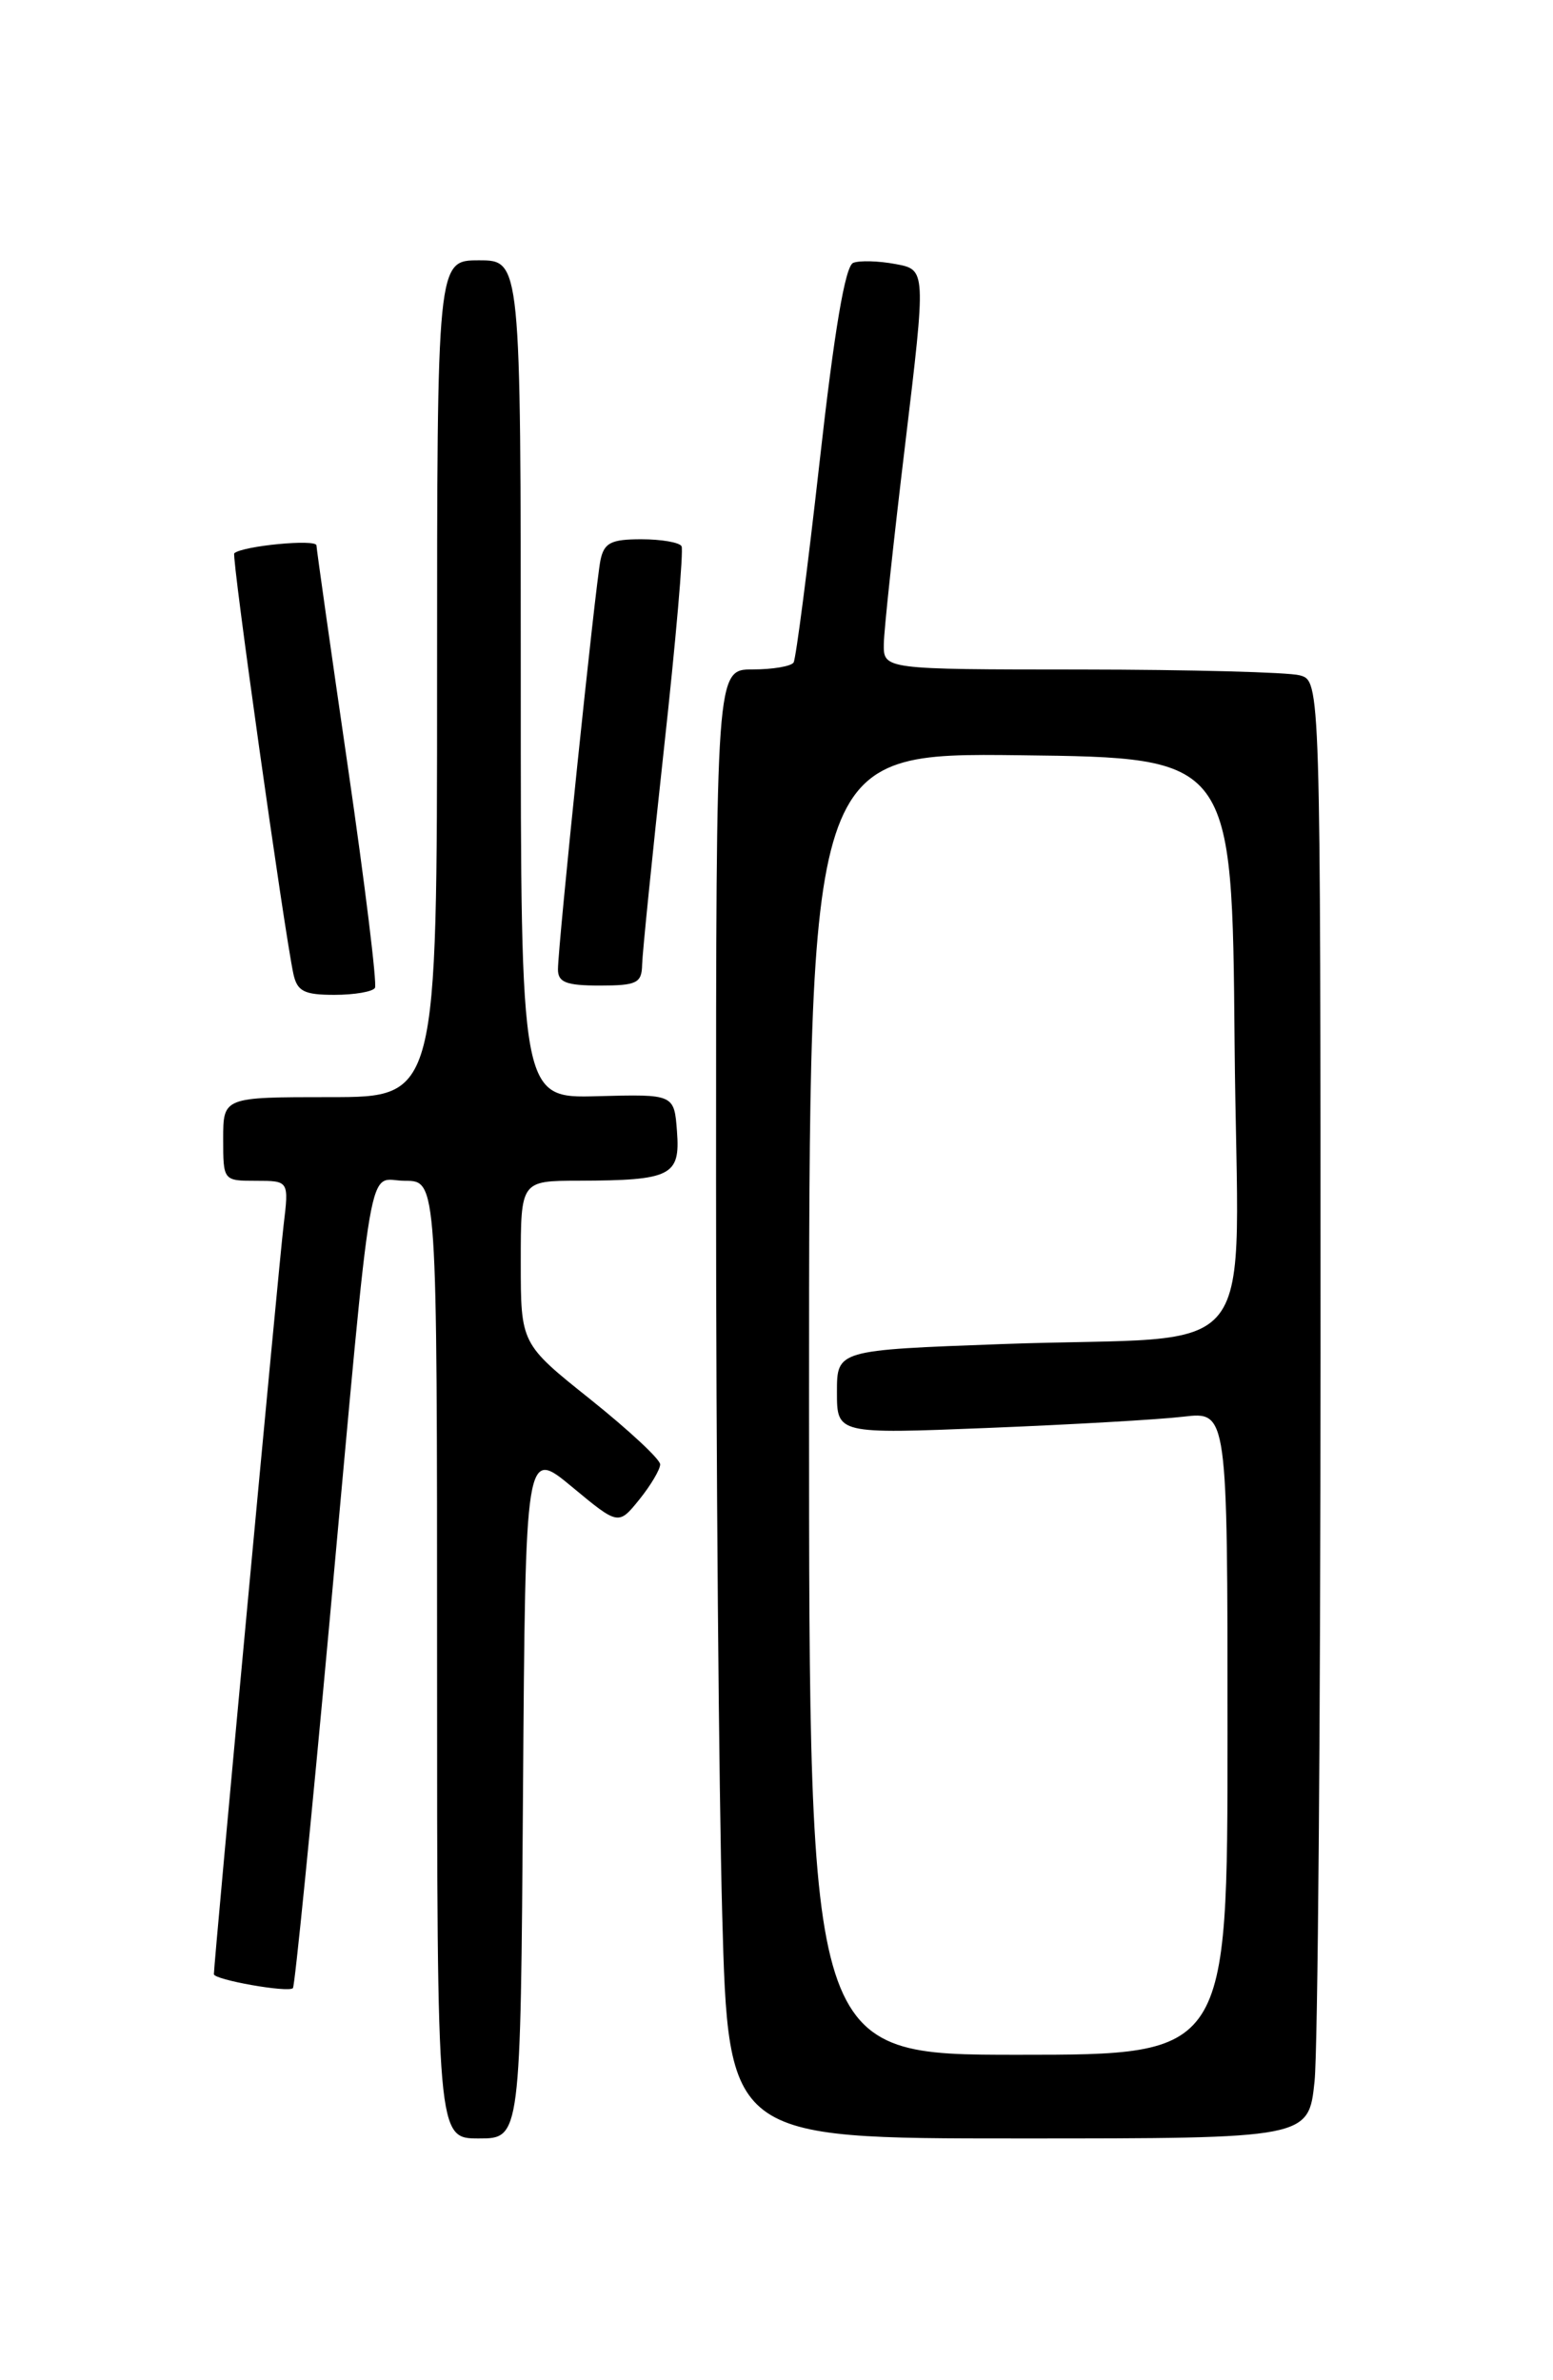 <?xml version="1.0" encoding="UTF-8" standalone="no"?>
<!DOCTYPE svg PUBLIC "-//W3C//DTD SVG 1.1//EN" "http://www.w3.org/Graphics/SVG/1.1/DTD/svg11.dtd" >
<svg xmlns="http://www.w3.org/2000/svg" xmlns:xlink="http://www.w3.org/1999/xlink" version="1.1" viewBox="0 0 167 256">
 <g >
 <path fill="currentColor"
d=" M 56.24 192.88 C 56.50 155.77 56.50 155.77 61.50 159.91 C 66.50 164.06 66.50 164.06 68.75 161.28 C 69.98 159.75 70.99 158.05 70.99 157.50 C 70.99 156.95 67.61 153.81 63.49 150.51 C 56.00 144.53 56.00 144.53 56.00 135.76 C 56.00 127.00 56.00 127.00 62.25 126.99 C 72.16 126.96 73.16 126.47 72.80 121.71 C 72.50 117.68 72.50 117.68 64.25 117.90 C 56.00 118.13 56.00 118.13 56.00 73.06 C 56.00 28.00 56.00 28.00 51.50 28.00 C 47.00 28.00 47.00 28.00 47.00 73.00 C 47.00 118.00 47.00 118.00 35.50 118.00 C 24.00 118.00 24.00 118.00 24.00 122.50 C 24.00 126.98 24.01 127.00 27.53 127.00 C 31.07 127.00 31.07 127.00 30.50 131.75 C 29.99 135.98 23.00 211.11 23.00 212.33 C 23.00 212.93 30.99 214.35 31.50 213.83 C 31.70 213.63 33.47 195.92 35.43 174.48 C 40.21 122.23 39.40 127.00 43.56 127.00 C 47.00 127.00 47.00 127.00 47.00 178.50 C 47.00 230.00 47.00 230.00 51.49 230.00 C 55.98 230.00 55.98 230.00 56.24 192.88 Z  M 141.36 223.85 C 141.71 220.47 142.00 185.20 142.00 145.47 C 142.00 73.23 142.00 73.23 139.75 72.63 C 138.51 72.30 127.94 72.02 116.25 72.01 C 95.00 72.00 95.00 72.00 95.04 69.25 C 95.06 67.74 96.10 58.07 97.34 47.76 C 99.59 29.01 99.59 29.01 96.30 28.40 C 94.49 28.06 92.44 28.00 91.75 28.27 C 90.89 28.60 89.72 35.51 88.14 49.63 C 86.85 61.11 85.59 70.84 85.34 71.25 C 85.09 71.66 83.11 72.00 80.94 72.00 C 77.00 72.00 77.00 72.00 77.00 126.84 C 77.00 157.00 77.30 192.55 77.66 205.84 C 78.32 230.00 78.32 230.00 109.52 230.00 C 140.72 230.00 140.72 230.00 141.36 223.85 Z  M 40.32 106.25 C 40.56 105.84 39.25 95.15 37.41 82.50 C 35.57 69.85 34.05 59.12 34.03 58.66 C 34.00 57.95 26.08 58.71 25.19 59.51 C 24.88 59.79 30.57 100.19 31.55 104.75 C 31.96 106.62 32.70 107.00 35.96 107.00 C 38.12 107.00 40.08 106.66 40.32 106.25 Z  M 69.05 103.75 C 69.08 102.51 70.14 92.05 71.40 80.50 C 72.67 68.95 73.52 59.16 73.29 58.75 C 73.07 58.34 71.12 58.00 68.96 58.00 C 65.70 58.00 64.96 58.38 64.57 60.25 C 64.03 62.87 60.00 101.69 60.00 104.26 C 60.00 105.66 60.89 106.00 64.50 106.00 C 68.48 106.00 69.01 105.74 69.05 103.75 Z  M 87.00 150.98 C 87.00 80.96 87.00 80.96 109.75 81.23 C 132.50 81.50 132.50 81.50 132.76 112.16 C 133.07 147.78 136.37 143.51 107.75 144.56 C 90.00 145.21 90.00 145.21 90.00 149.72 C 90.00 154.23 90.00 154.23 106.25 153.58 C 115.19 153.22 124.64 152.68 127.25 152.37 C 132.00 151.81 132.00 151.81 132.00 186.41 C 132.00 221.00 132.00 221.00 109.50 221.00 C 87.00 221.00 87.00 221.00 87.00 150.98 Z "/>
</g>
</svg>